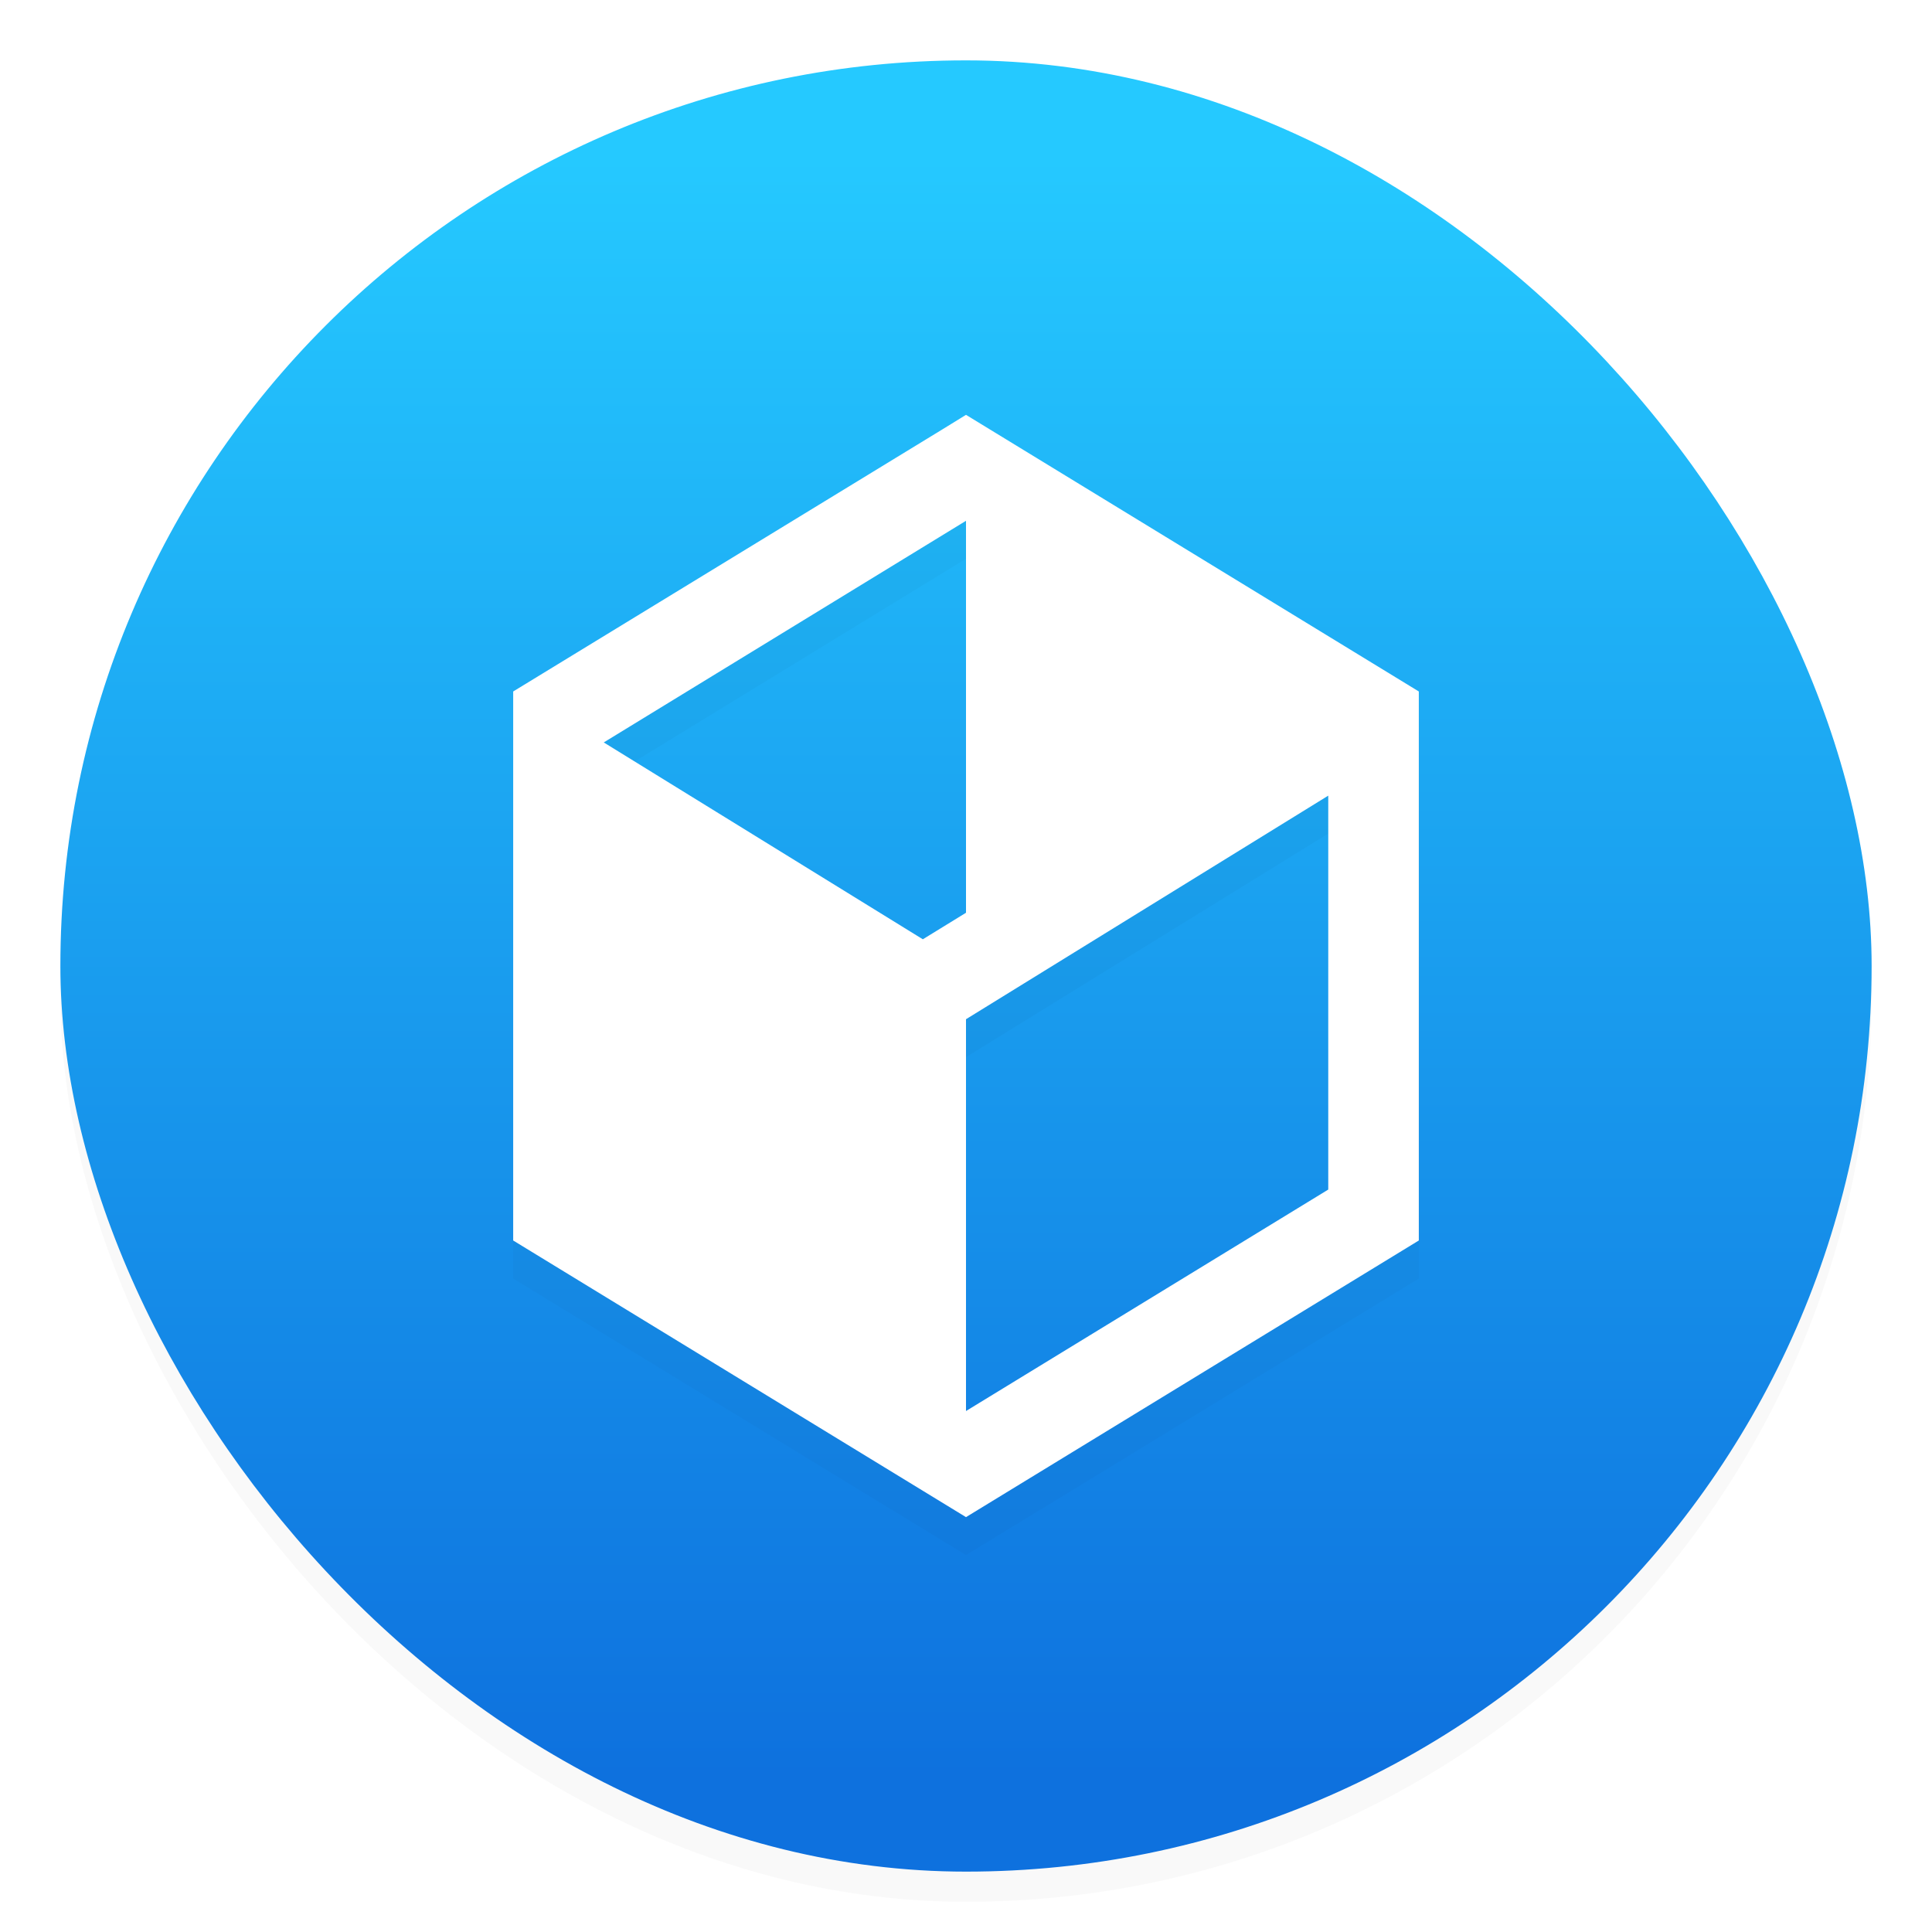 <?xml version="1.0" encoding="UTF-8"?>
<svg width="64" height="64" version="1.1" viewBox="0 0 64 64" xmlns="http://www.w3.org/2000/svg">
 <defs>
  <linearGradient id="linearGradient862-5" x1="7.937" x2="7.937" y1="15.081" y2="1.852" gradientTransform="matrix(4.049 0 0 4.049 -2.286 -2.252)" gradientUnits="userSpaceOnUse">
   <stop stop-color="#0e71de" offset="0"/>
   <stop stop-color="#25c9ff" offset="1"/>
  </linearGradient>
  <filter id="filter6" x="-.163" y="-.134" width="1.326" height="1.268" color-interpolation-filters="sRGB">
   <feGaussianBlur stdDeviation="2.037"/>
  </filter>
  <filter id="filter7" x="-.027" y="-.027" width="1.054" height="1.054" color-interpolation-filters="sRGB">
   <feGaussianBlur stdDeviation="0.675"/>
  </filter>
 </defs>
 <rect x="2" y="3" width="60" height="60" rx="30" ry="30" filter="url(#filter7)" opacity=".15"/>
 <rect x="2" y="2" width="60" height="60" rx="30" ry="30" fill="url(#linearGradient862-5)" stroke-width="4.049"/>
 <path d="m32 15-0.779 0.48-14.221 8.684v18.187l15 9.164 15-9.164v-18.187zm0 3.51v12.984l-1.43 0.879-10.57-6.521zm12 9.105v13.049l-12 7.336v-12.979z" filter="url(#filter6)" opacity=".15"/>
 <path d="m32 13.742-0.779 0.48-14.221 8.684v18.187l15 9.164 15-9.164v-18.187zm0 3.51v12.984l-1.43 0.879-10.57-6.521zm12 9.105v13.049l-12 7.336v-12.979z" fill="#fff"/>
</svg>
